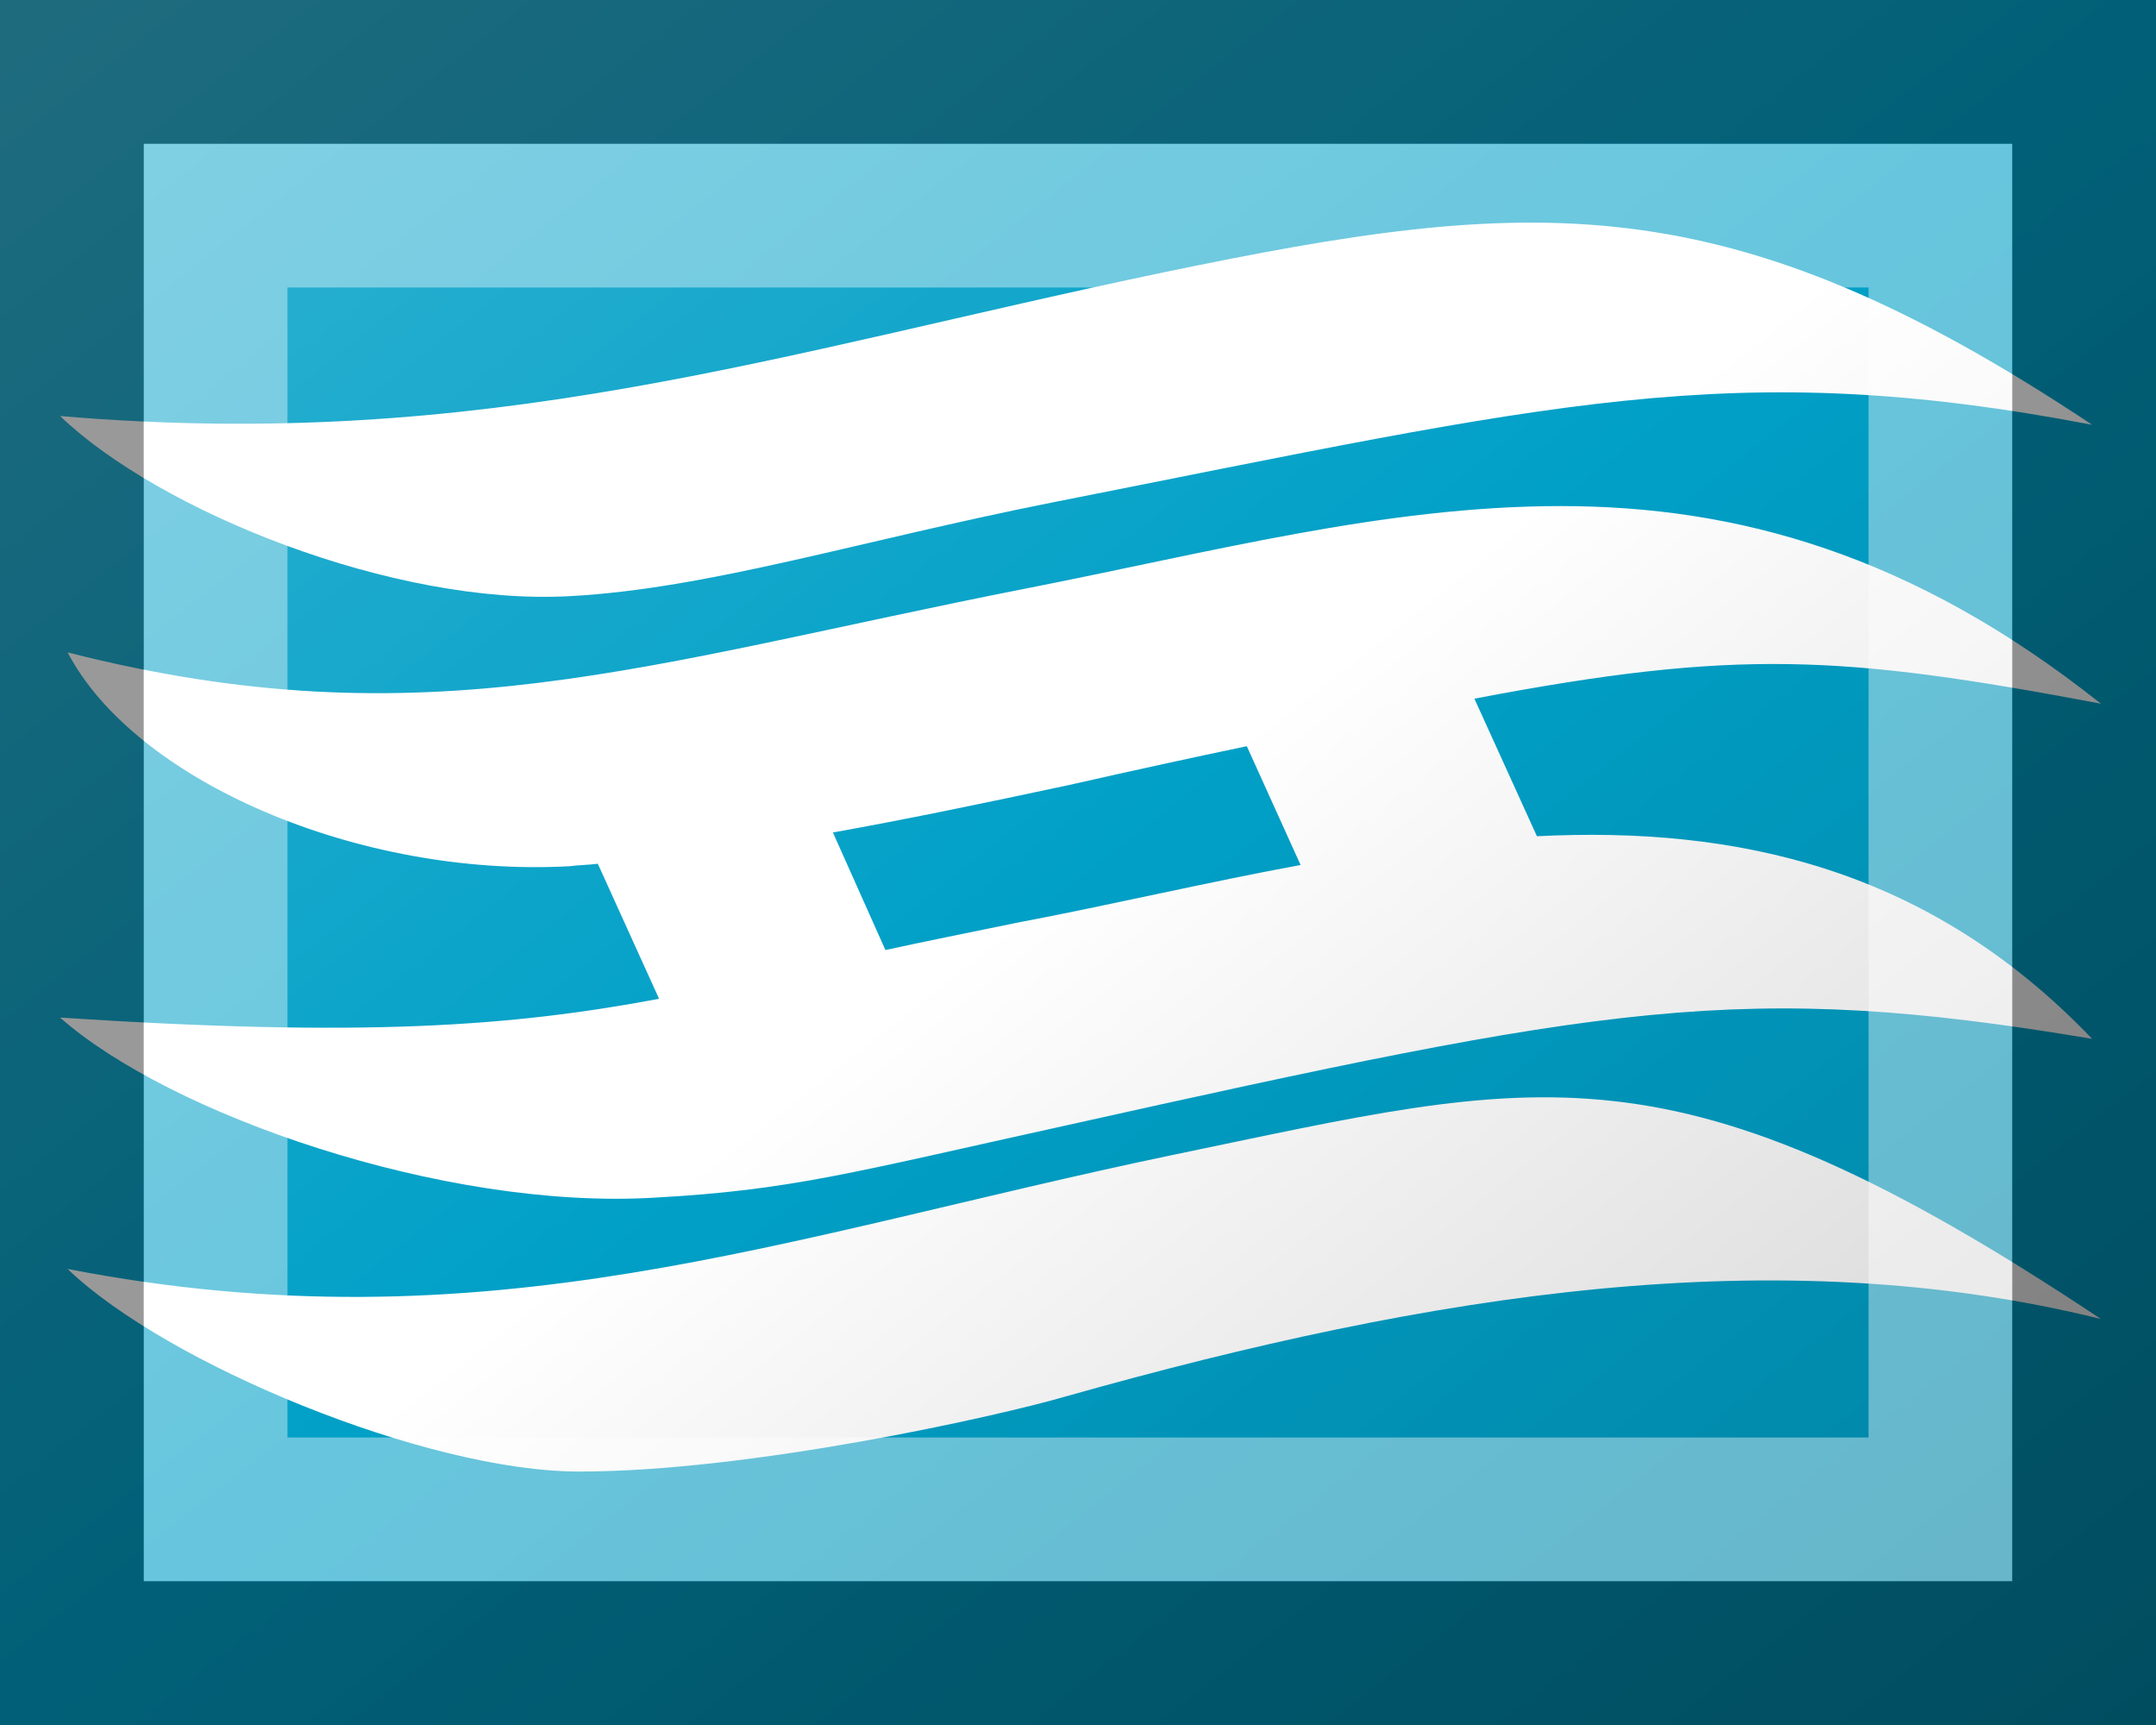 <?xml version="1.0"?>
<svg xmlns="http://www.w3.org/2000/svg" xmlns:xlink="http://www.w3.org/1999/xlink" version="1.1" width="450" height="360" viewBox="0 0 450 360">
<!-- Generated by Kreative Vexillo v1.0 -->
<style>
.blue{fill:rgb(1,160,199);}
.white{fill:rgb(255,255,255);}
</style>
<defs>
<path id="e" d="M -0.814 -0.357 C -0.473 -0.328 -0.242 -0.407 0.069 -0.472 C 0.363 -0.533 0.518 -0.545 0.811 -0.35 C 0.523 -0.405 0.38 -0.367 -0.02 -0.288 C -0.176 -0.257 -0.295 -0.219 -0.406 -0.213 C -0.547 -0.205 -0.735 -0.281 -0.814 -0.357 L -0.814 -0.357 Z M -0.808 0.325 C -0.473 0.39 -0.236 0.299 0.075 0.234 C 0.37 0.173 0.474 0.136 0.818 0.365 C 0.559 0.301 0.284 0.344 -0.01 0.427 C -0.065 0.443 -0.262 0.487 -0.399 0.487 C -0.521 0.487 -0.729 0.401 -0.808 0.325 L -0.808 0.325 Z M 0.386 -0.285 C 0.245 -0.285 0.106 -0.248 -0.042 -0.219 C -0.347 -0.159 -0.521 -0.095 -0.808 -0.168 C -0.754 -0.065 -0.575 0.012 -0.407 0.003 C -0.399 0.002 -0.392 0.002 -0.384 0.001 L -0.335 0.109 C -0.453 0.131 -0.57 0.14 -0.814 0.124 C -0.727 0.201 -0.508 0.278 -0.339 0.268 C -0.229 0.262 -0.181 0.248 -0.013 0.211 C 0.423 0.114 0.531 0.094 0.811 0.141 C 0.68 0.004 0.526 -0.029 0.367 -0.021 L 0.317 -0.131 C 0.527 -0.171 0.611 -0.166 0.818 -0.127 C 0.667 -0.247 0.526 -0.285 0.386 -0.285 L 0.386 -0.285 Z M 0.135 -0.093 L 0.178 0.002 C 0.102 0.016 0.026 0.034 -0.048 0.048 C -0.087 0.056 -0.122 0.063 -0.154 0.07 L -0.196 -0.024 C -0.14 -0.034 -0.077 -0.047 -0.007 -0.062 C 0.046 -0.074 0.092 -0.084 0.135 -0.093 Z"/>
<linearGradient id="glaze" x1="0%" y1="0%" x2="100%" y2="100%">
<stop offset="0%" stop-color="rgb(255,255,255)" stop-opacity="0.2"/>
<stop offset="49.999%" stop-color="rgb(255,255,255)" stop-opacity="0.0"/>
<stop offset="50.001%" stop-color="rgb(0,0,0)" stop-opacity="0.0"/>
<stop offset="100%" stop-color="rgb(0,0,0)" stop-opacity="0.2"/>
</linearGradient>
</defs>
<g>
<rect x="0" y="0" width="450" height="360" class="blue"/>
<use xlink:href="#e" transform="translate(225 180) scale(261 261) rotate(0)" class="white"/>
</g>
<g>
<rect x="0" y="0" width="450" height="360" fill="url(#glaze)"/>
<path d="M 30 30 L 420 30 L 420 330 L 30 330 Z M 60 60 L 60 300 L 390 300 L 390 60 Z" fill="rgb(255,255,255)" opacity="0.4"/>
<path d="M 0 0 L 450 0 L 450 360 L 0 360 Z M 30 30 L 30 330 L 420 330 L 420 30 Z" fill="rgb(0,0,0)" opacity="0.4"/>
</g>
</svg>
